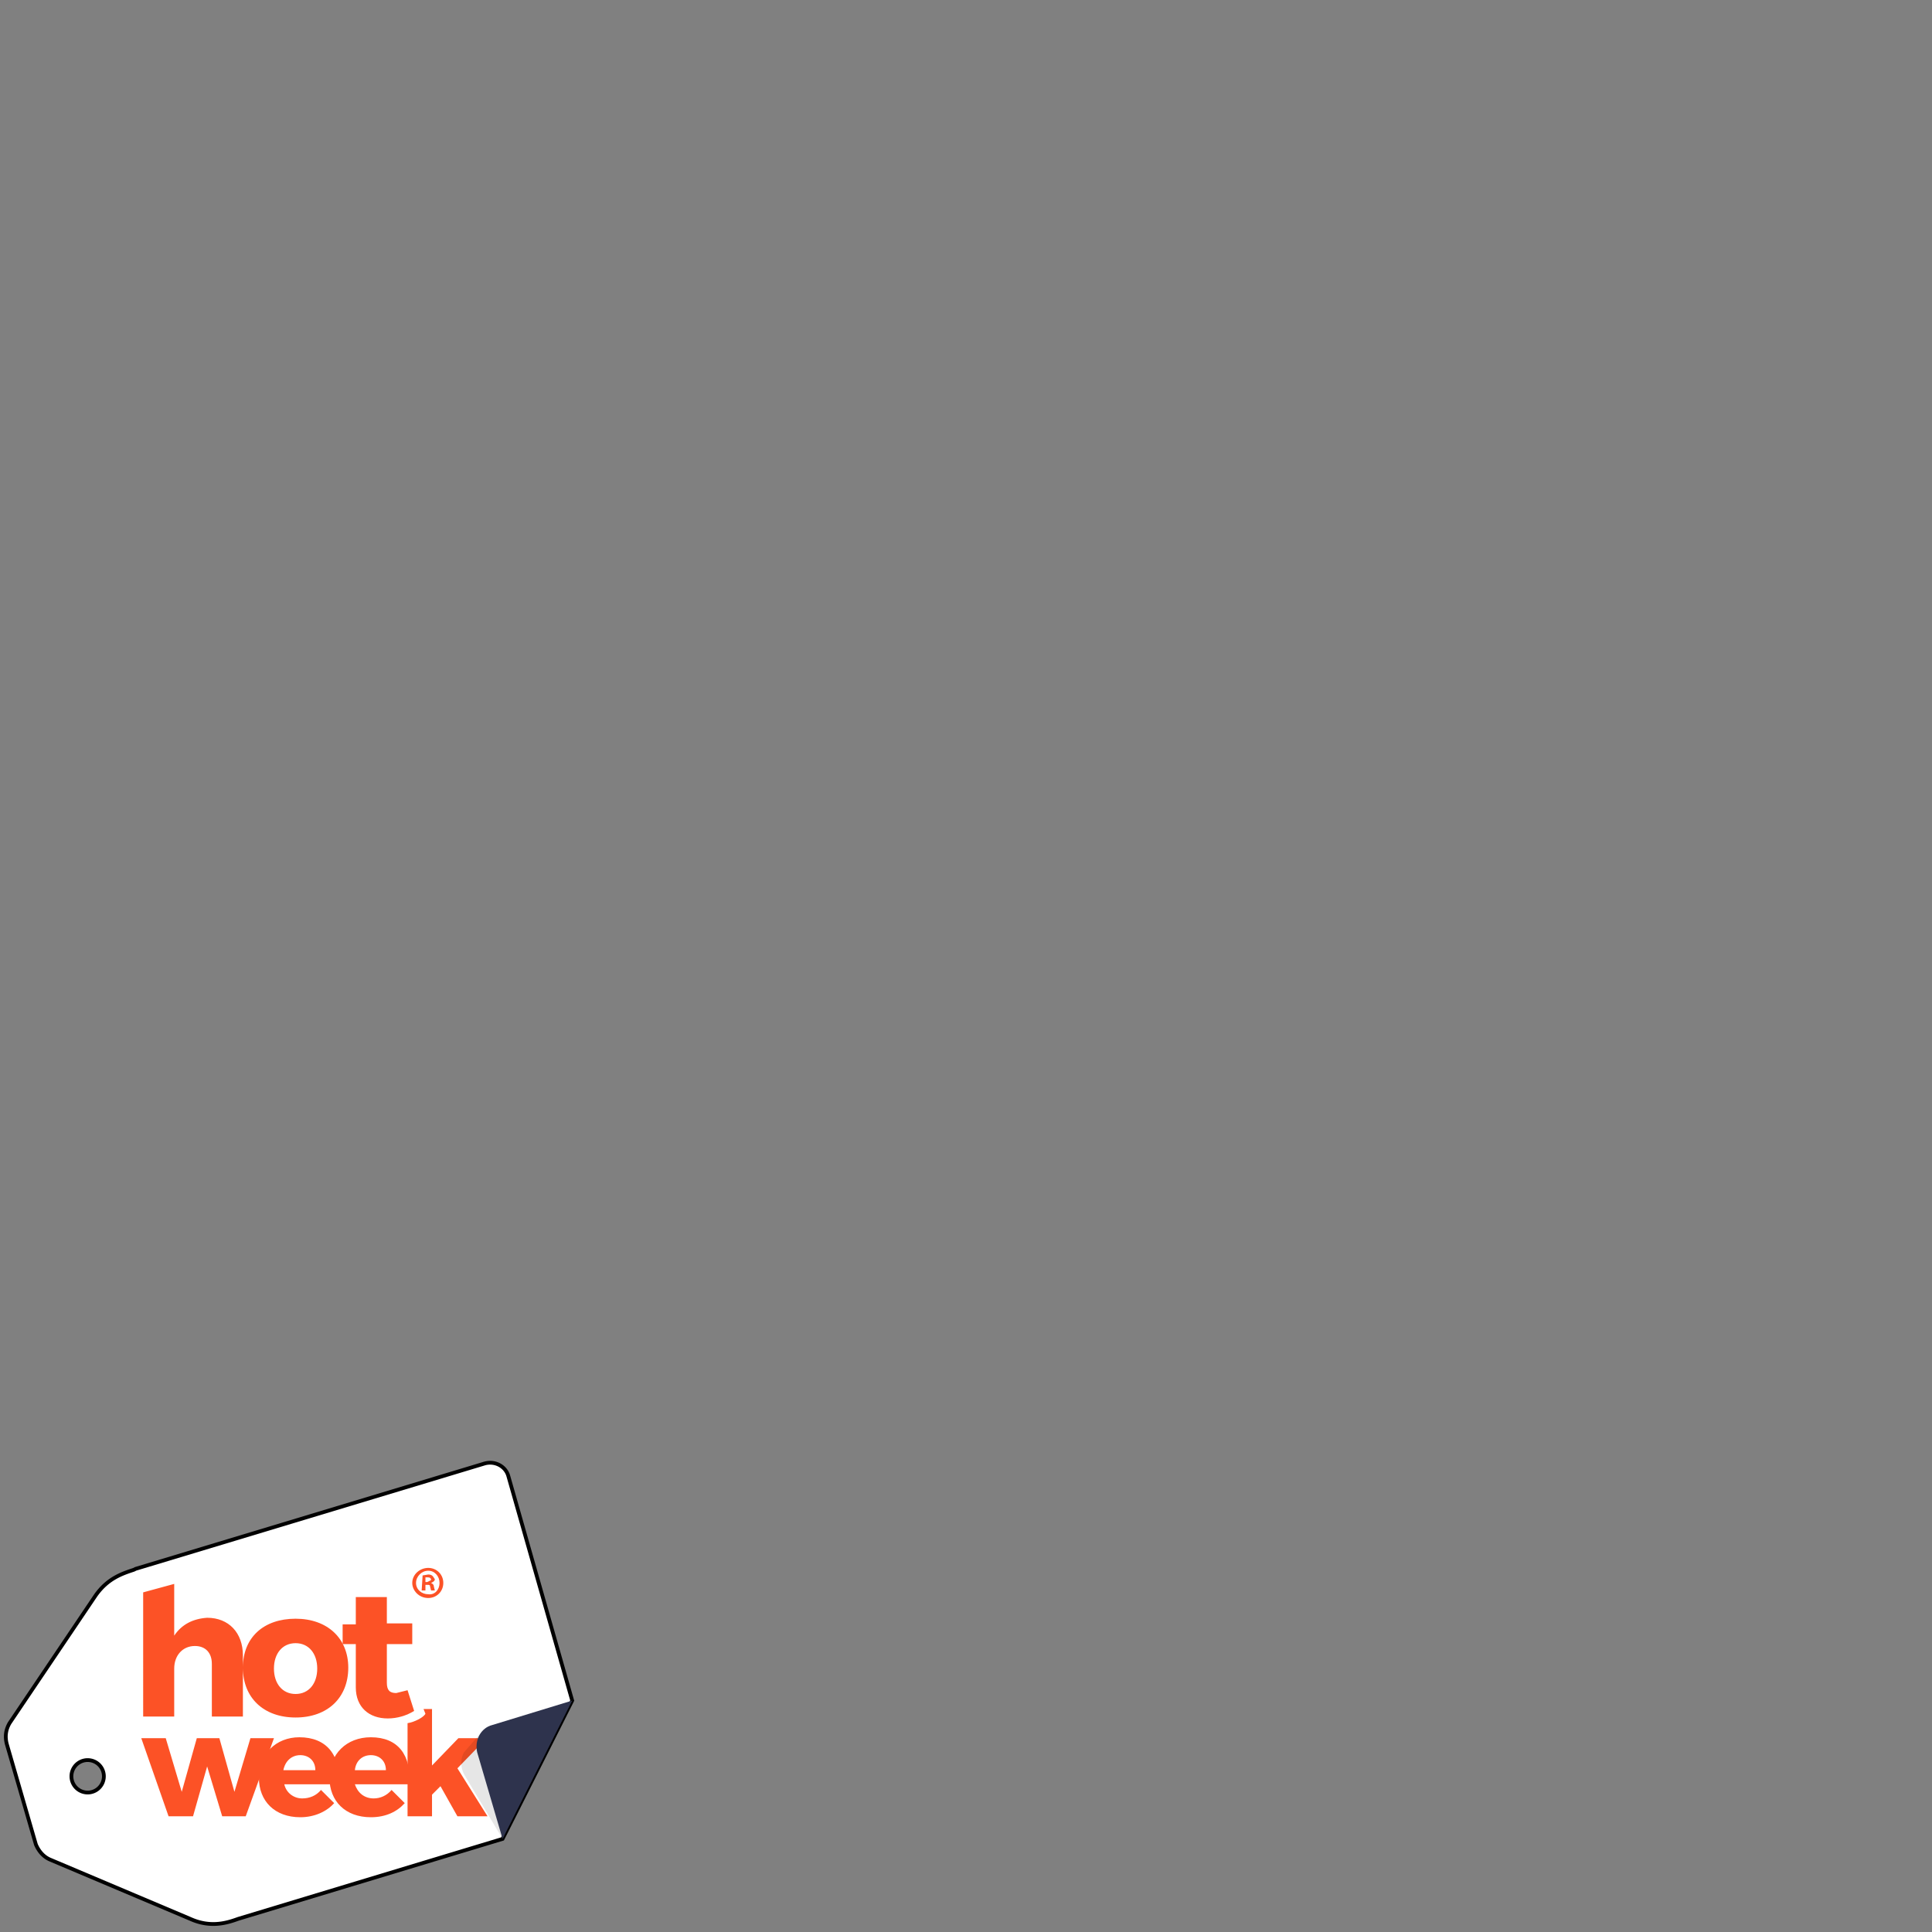 <svg xmlns="http://www.w3.org/2000/svg" id="Capa_2" version="1.1" viewBox="0 0 1000 1000"><rect x="0" y="0" width="1000" height="1000" fill="#808080" stroke="none"/><defs id="defs50"><style id="style48">.cls-2{fill:#fc5226}</style></defs><g id="logo" transform="translate(3 757) scale(.487)"><path xmlns="http://www.w3.org/2000/svg" id="path52" fill="#fff" stroke="#000" stroke-width="4" d="M509 1 138 113l-2 1c-12 4-28 9-41 28L4 277c-4 7-5 14-3 22l31 107c3 7 8 13 15 16l149 63c22 10 40 4 51 0l281-85 74-147-68-239c-3-10-14-16-25-13ZM102 342a17 17 0 1 1-30-17 17 17 0 0 1 30 17z"/><path id="path54" d="M465 128c0 9-7 16-16 16-10 0-17-8-17-16 0-9 8-16 17-16s16 7 16 16zm-29 0c0 7 6 12 13 12 7 1 12-5 12-12s-5-13-12-13-13 6-13 13zm10 8h-4l1-16 6-1c3 0 4 1 5 2l2 3c0 2-2 3-4 4 2 1 3 2 3 4l1 4h-4l-1-4c0-2-1-2-3-2h-2zm0-9h2l4-2c0-2-1-3-4-3h-2zm-194 78v65h-33v-56c0-12-7-19-18-19-13 0-22 10-22 24v51h-33V138l33-9v55c8-12 20-18 35-19 23 0 38 16 38 40zm112 13c0 32-22 53-56 53s-56-21-56-53 22-52 56-52 56 21 56 52zm-79 1c0 16 9 27 23 27s23-11 23-27-9-27-23-27-23 11-23 27z" class="cls-2"/><path id="path56" d="M434 264c-8 5-18 8-28 8-20 0-34-12-34-33v-46h-14v-21h14v-29h33v28h27v22h-27v41c0 8 3 11 10 11l12-3z" class="cls-2"/><g id="g66"><path id="path58" d="m230 376-16-53-15 53h-26l-29-83h26l17 57 16-57h24l16 57 17-57h25l-30 83z" class="cls-2"/><path id="path60" d="M354 342h-58c2 9 10 15 19 15 8 0 15-3 20-9l14 14c-8 9-21 15-36 15-27 0-44-17-44-42s18-43 43-43c29 0 44 19 42 50zm-25-15c0-10-7-16-16-16s-16 6-18 16z" class="cls-2"/><path id="path62" d="M429 342h-58c3 9 10 15 20 15 7 0 14-3 19-9l14 14c-8 9-20 15-36 15-27 0-44-17-44-42s18-43 44-43c29 0 43 19 41 50zm-25-15c0-10-7-16-16-16s-16 6-17 16z" class="cls-2"/><path id="path64" d="M453 353v23h-26v-99c7-1 17-6 19-10l-2-5h9v60l28-29h30l-31 32 32 51h-32l-18-32z" class="cls-2"/></g><path id="path68" d="m487 308 20-23 21 115-40-67c-6-10-4-20-1-25z" opacity=".1"/><path id="path70" fill="#2e334d" d="m602 253-85 26c-12 3-19 16-16 29l27 92z"/></g></svg>